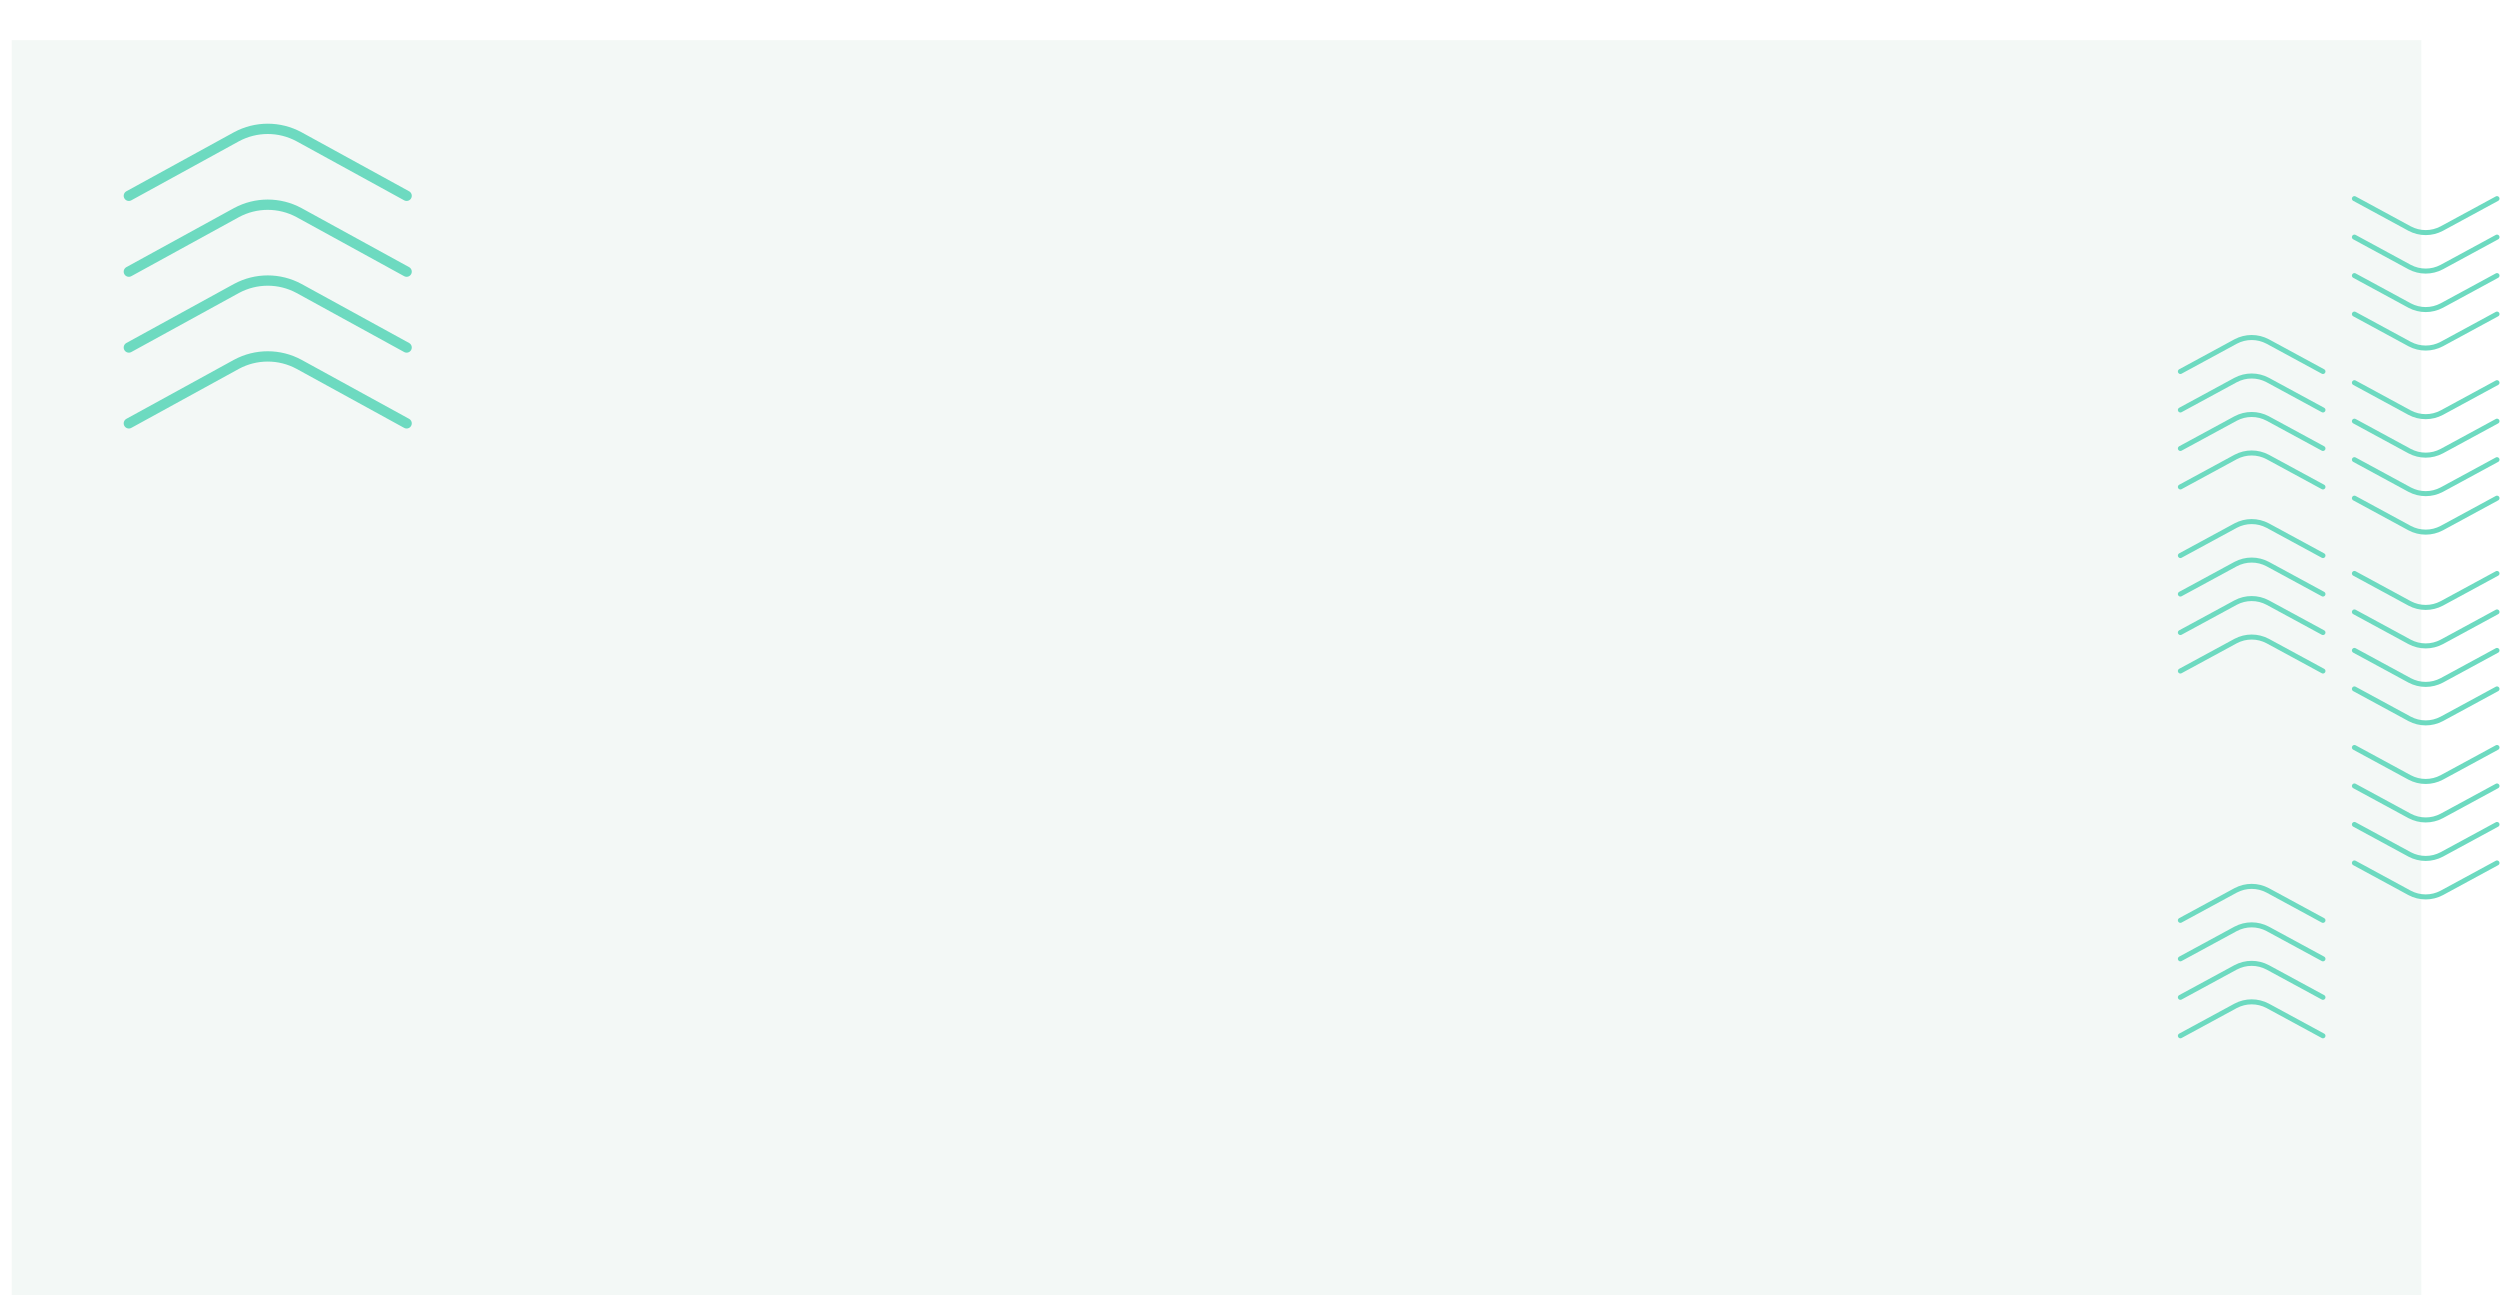<svg width="1494" height="774" viewBox="0 0 1494 774" fill="none" xmlns="http://www.w3.org/2000/svg">
<rect x="7" y="24" width="1440" height="750" fill="#F3F8F6"/>
<g filter="url(#filter0_f)">
<path d="M243 117.009L178.704 81.73C167.014 75.423 152.986 75.423 141.296 81.73L77 117.009" stroke="#6DDAC0" stroke-width="6.159" stroke-miterlimit="10" stroke-linecap="round"/>
<path d="M243 162.339L178.704 127.06C167.014 120.754 152.986 120.754 141.296 127.06L77 162.339" stroke="#6DDAC0" stroke-width="6.159" stroke-miterlimit="10" stroke-linecap="round"/>
<path d="M243 207.67L178.704 172.391C167.014 166.084 152.986 166.084 141.296 172.391L77 207.67" stroke="#6DDAC0" stroke-width="6.159" stroke-miterlimit="10" stroke-linecap="round"/>
<path d="M243 253L178.704 217.721C167.014 211.414 152.986 211.414 141.296 217.721L77 253" stroke="#6DDAC0" stroke-width="6.159" stroke-miterlimit="10" stroke-linecap="round"/>
</g>
<path d="M1407 297.7L1440 315.6C1446 318.8 1453.2 318.8 1459.2 315.6L1492.2 297.7" stroke="#6DDAC0" stroke-width="3" stroke-miterlimit="10" stroke-linecap="round"/>
<path d="M1407 274.7L1440 292.6C1446 295.8 1453.2 295.8 1459.2 292.6L1492.2 274.7" stroke="#6DDAC0" stroke-width="3" stroke-miterlimit="10" stroke-linecap="round"/>
<path d="M1407 251.7L1440 269.6C1446 272.8 1453.2 272.8 1459.2 269.6L1492.2 251.7" stroke="#6DDAC0" stroke-width="3" stroke-miterlimit="10" stroke-linecap="round"/>
<path d="M1407 228.7L1440 246.6C1446 249.8 1453.2 249.8 1459.2 246.6L1492.2 228.7" stroke="#6DDAC0" stroke-width="3" stroke-miterlimit="10" stroke-linecap="round"/>
<path d="M1388.2 222L1355.2 204.1C1349.2 200.9 1342 200.9 1336 204.1L1303 222" stroke="#6DDAC0" stroke-width="3" stroke-miterlimit="10" stroke-linecap="round"/>
<path d="M1388.2 245L1355.2 227.1C1349.2 223.9 1342 223.9 1336 227.1L1303 245" stroke="#6DDAC0" stroke-width="3" stroke-miterlimit="10" stroke-linecap="round"/>
<path d="M1388.2 268L1355.2 250.1C1349.2 246.9 1342 246.9 1336 250.1L1303 268" stroke="#6DDAC0" stroke-width="3" stroke-miterlimit="10" stroke-linecap="round"/>
<path d="M1388.2 291L1355.2 273.1C1349.2 269.9 1342 269.9 1336 273.1L1303 291" stroke="#6DDAC0" stroke-width="3" stroke-miterlimit="10" stroke-linecap="round"/>
<path d="M1407 411.7L1440 429.6C1446 432.8 1453.2 432.8 1459.2 429.6L1492.2 411.7" stroke="#6DDAC0" stroke-width="3" stroke-miterlimit="10" stroke-linecap="round"/>
<path d="M1407 388.7L1440 406.6C1446 409.8 1453.2 409.8 1459.2 406.6L1492.2 388.7" stroke="#6DDAC0" stroke-width="3" stroke-miterlimit="10" stroke-linecap="round"/>
<path d="M1407 365.7L1440 383.6C1446 386.8 1453.2 386.8 1459.2 383.6L1492.2 365.7" stroke="#6DDAC0" stroke-width="3" stroke-miterlimit="10" stroke-linecap="round"/>
<path d="M1407 342.7L1440 360.6C1446 363.8 1453.2 363.8 1459.2 360.6L1492.2 342.7" stroke="#6DDAC0" stroke-width="3" stroke-miterlimit="10" stroke-linecap="round"/>
<path d="M1407 187.7L1440 205.6C1446 208.8 1453.2 208.8 1459.2 205.6L1492.2 187.7" stroke="#6DDAC0" stroke-width="3" stroke-miterlimit="10" stroke-linecap="round"/>
<path d="M1407 164.7L1440 182.6C1446 185.8 1453.2 185.8 1459.2 182.6L1492.2 164.7" stroke="#6DDAC0" stroke-width="3" stroke-miterlimit="10" stroke-linecap="round"/>
<path d="M1407 141.7L1440 159.6C1446 162.8 1453.2 162.8 1459.2 159.6L1492.2 141.7" stroke="#6DDAC0" stroke-width="3" stroke-miterlimit="10" stroke-linecap="round"/>
<path d="M1407 118.7L1440 136.6C1446 139.8 1453.2 139.8 1459.2 136.6L1492.2 118.7" stroke="#6DDAC0" stroke-width="3" stroke-miterlimit="10" stroke-linecap="round"/>
<path d="M1388.2 332L1355.2 314.1C1349.2 310.9 1342 310.9 1336 314.1L1303 332" stroke="#6DDAC0" stroke-width="3" stroke-miterlimit="10" stroke-linecap="round"/>
<path d="M1388.2 355L1355.2 337.1C1349.2 333.9 1342 333.9 1336 337.1L1303 355" stroke="#6DDAC0" stroke-width="3" stroke-miterlimit="10" stroke-linecap="round"/>
<path d="M1388.2 378L1355.2 360.1C1349.2 356.9 1342 356.9 1336 360.1L1303 378" stroke="#6DDAC0" stroke-width="3" stroke-miterlimit="10" stroke-linecap="round"/>
<path d="M1388.2 401L1355.2 383.1C1349.2 379.9 1342 379.9 1336 383.1L1303 401" stroke="#6DDAC0" stroke-width="3" stroke-miterlimit="10" stroke-linecap="round"/>
<path d="M1388.2 550L1355.2 532.1C1349.2 528.9 1342 528.9 1336 532.1L1303 550" stroke="#6DDAC0" stroke-width="3" stroke-miterlimit="10" stroke-linecap="round"/>
<path d="M1388.2 573L1355.2 555.1C1349.2 551.9 1342 551.9 1336 555.1L1303 573" stroke="#6DDAC0" stroke-width="3" stroke-miterlimit="10" stroke-linecap="round"/>
<path d="M1388.2 596L1355.2 578.1C1349.2 574.9 1342 574.9 1336 578.1L1303 596" stroke="#6DDAC0" stroke-width="3" stroke-miterlimit="10" stroke-linecap="round"/>
<path d="M1388.2 619L1355.2 601.1C1349.2 597.9 1342 597.9 1336 601.1L1303 619" stroke="#6DDAC0" stroke-width="3" stroke-miterlimit="10" stroke-linecap="round"/>
<path d="M1407 515.7L1440 533.6C1446 536.8 1453.2 536.8 1459.2 533.6L1492.2 515.7" stroke="#6DDAC0" stroke-width="3" stroke-miterlimit="10" stroke-linecap="round"/>
<path d="M1407 492.7L1440 510.6C1446 513.8 1453.2 513.8 1459.2 510.6L1492.2 492.7" stroke="#6DDAC0" stroke-width="3" stroke-miterlimit="10" stroke-linecap="round"/>
<path d="M1407 469.7L1440 487.6C1446 490.8 1453.2 490.8 1459.2 487.6L1492.2 469.7" stroke="#6DDAC0" stroke-width="3" stroke-miterlimit="10" stroke-linecap="round"/>
<path d="M1407 446.7L1440 464.6C1446 467.8 1453.2 467.8 1459.2 464.6L1492.2 446.7" stroke="#6DDAC0" stroke-width="3" stroke-miterlimit="10" stroke-linecap="round"/>
<defs>
<filter id="filter0_f" x="0.012" y="0.012" width="319.976" height="329.976" filterUnits="userSpaceOnUse" color-interpolation-filters="sRGB">
<feFlood flood-opacity="0" result="BackgroundImageFix"/>
<feBlend mode="normal" in="SourceGraphic" in2="BackgroundImageFix" result="shape"/>
<feGaussianBlur stdDeviation="36.954" result="effect1_foregroundBlur"/>
</filter>
</defs>
</svg>
